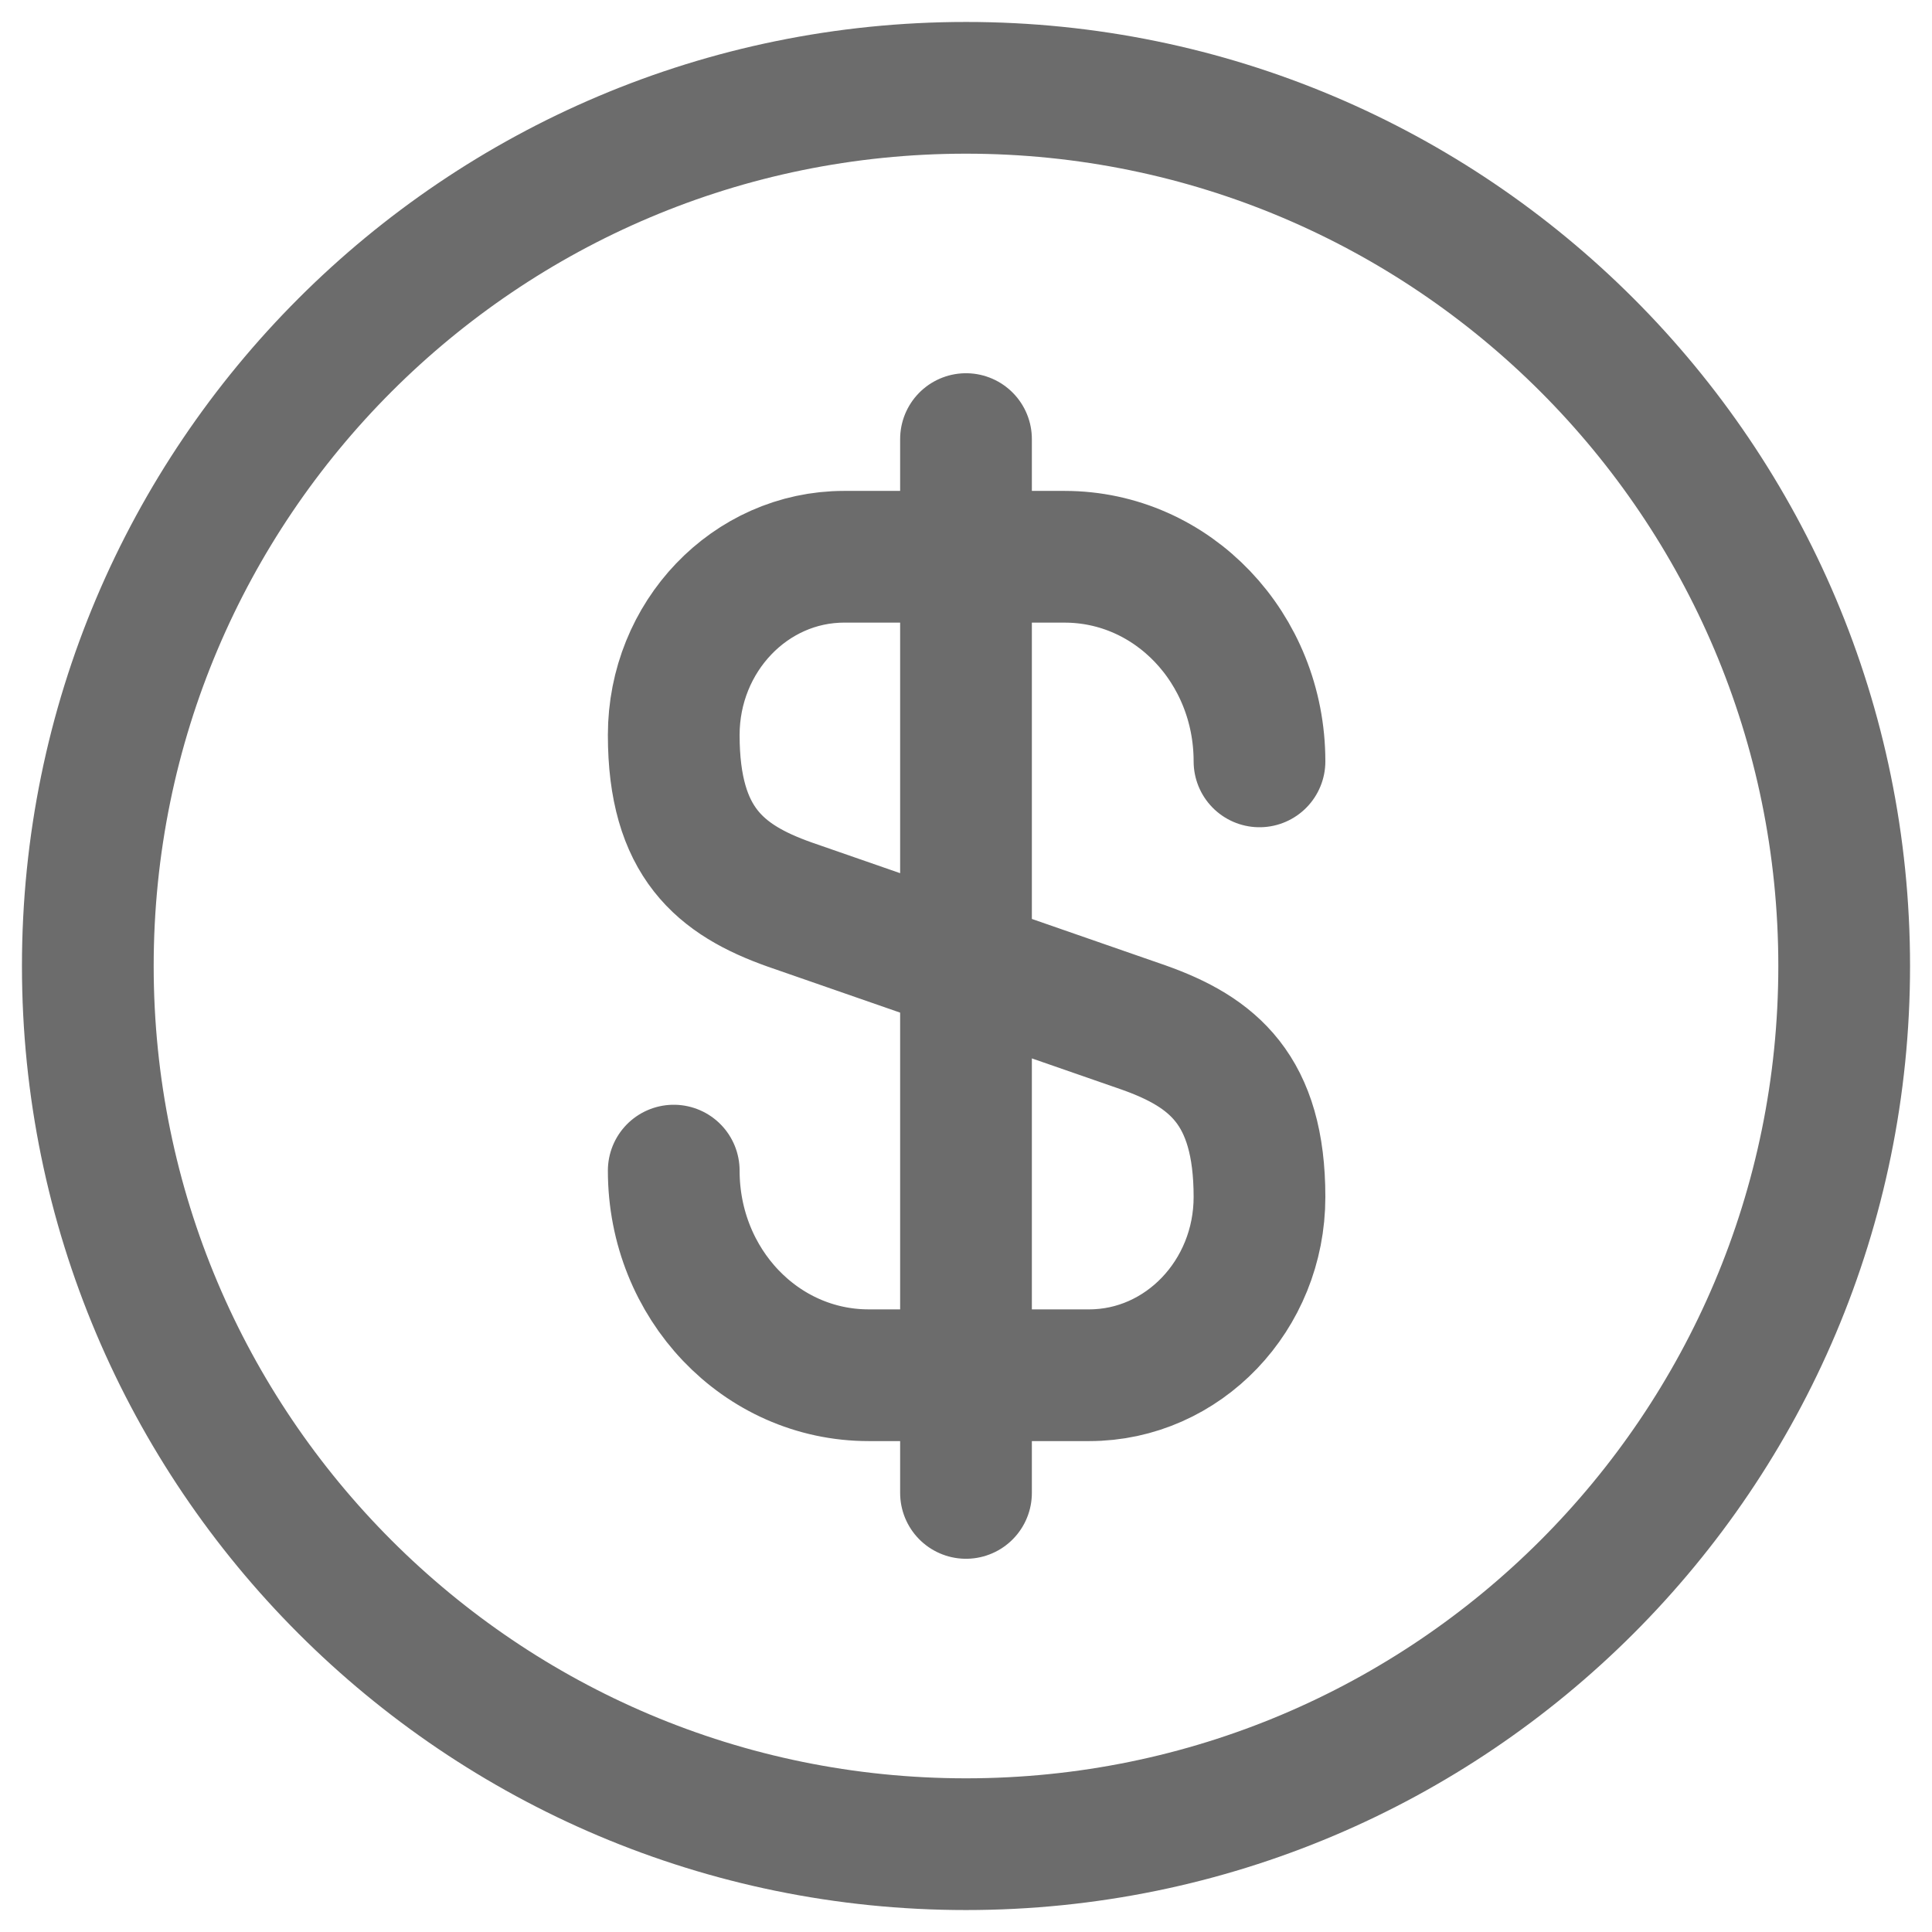 <svg width="22" height="22" viewBox="0 0 22 22" fill="none" xmlns="http://www.w3.org/2000/svg">
<path d="M7.672 13.33C7.672 14.62 8.662 15.66 9.892 15.66H12.402C13.472 15.66 14.342 14.75 14.342 13.63C14.342 12.41 13.812 11.98 13.022 11.7L8.992 10.3C8.202 10.02 7.672 9.59 7.672 8.37C7.672 7.25 8.542 6.34 9.612 6.34H12.122C13.352 6.34 14.342 7.38 14.342 8.67M11 5V17M11 21C16.523 21 21 16.523 21 11C21 5.477 16.523 1 11 1C5.477 1 1 5.477 1 11C1 16.523 5.477 21 11 21Z" stroke="#2E2E2E" stroke-opacity="0.7" stroke-width="1.5" stroke-linecap="round" stroke-linejoin="round"/>
</svg>
